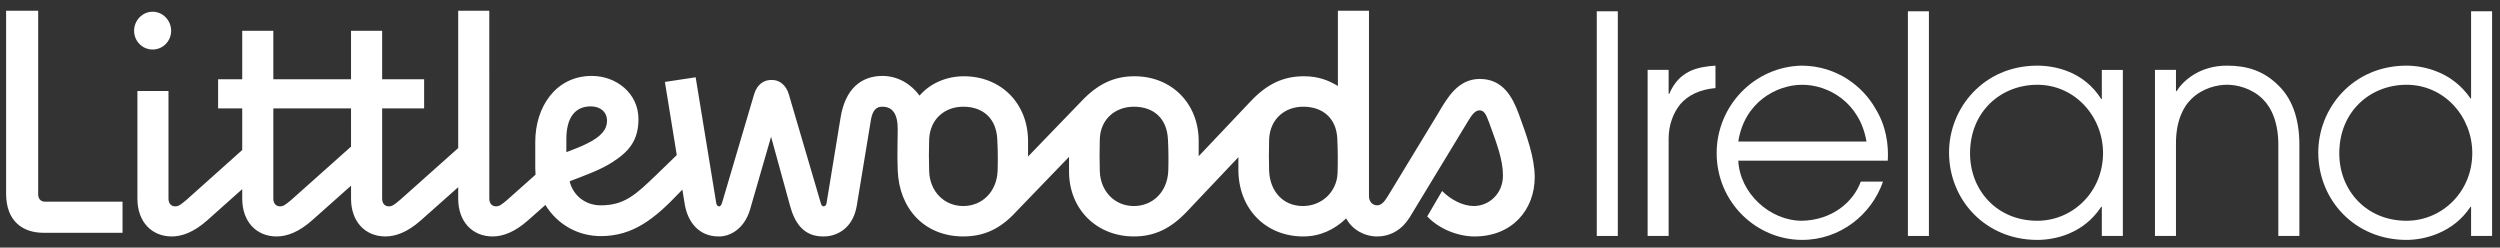 <?xml version="1.0" encoding="utf-8"?>
<!-- Generator: Adobe Illustrator 16.0.0, SVG Export Plug-In . SVG Version: 6.00 Build 0)  -->
<!DOCTYPE svg PUBLIC "-//W3C//DTD SVG 1.1//EN" "http://www.w3.org/Graphics/SVG/1.1/DTD/svg11.dtd">
<svg version="1.1" id="Layer_1" xmlns="http://www.w3.org/2000/svg" xmlns:xlink="http://www.w3.org/1999/xlink" x="0px" y="0px"
	 width="525px" height="52px" viewBox="0 0 525 52" enable-background="new 0 0 525 52" xml:space="preserve">
<rect x="0" y="0" width="525" height="52" fill="#333333" stroke="none"/>
<g>
	<path fill="#FFFFFF" d="M8.019,40.876V2.25H1.283v38.418c0,5.827,3.542,8.218,7.846,8.218h16.603v-6.534H9.411
		C8.505,42.352,8.019,41.651,8.019,40.876 M32.05,10.4c2.151,0,3.89-1.758,3.89-3.932c0-2.18-1.738-4.006-3.89-4.006
		c-2.152,0-3.889,1.826-3.889,4.006C28.162,8.642,29.898,10.4,32.05,10.4 M318.95,23.954c-1.323-3.583-3.331-7.375-8.196-7.375
		c-4.584,0-6.803,3.934-8.751,7.233L291.382,41.3c-0.766,1.26-1.459,1.82-2.159,1.82c-1.043,0-1.738-0.839-1.738-1.892V2.25h-6.527
		v15.802c-2.011-1.192-4.091-2.036-7.144-2.036c-4.312,0-7.717,1.616-11.121,5.199L251.724,32.8v-3.162
		c0-7.933-5.697-13.622-13.472-13.622c-4.307,0-7.709,1.616-11.114,5.199l-11.25,11.657v-3.234c0-7.933-5.696-13.622-13.473-13.622
		c-3.753,0-7.155,1.544-9.309,4.071c-1.67-2.317-4.445-4.142-7.78-4.142c-4.442,0-7.848,2.67-8.823,8.85l-2.912,17.764
		c-0.072,0.632-0.417,0.775-0.625,0.775c-0.351,0-0.485-0.28-0.627-0.775l-6.666-22.684c-0.555-1.963-1.944-3.085-3.542-3.085
		c-1.666-0.075-3.125,0.914-3.751,2.948l-6.739,22.821c-0.206,0.632-0.413,0.775-0.621,0.775c-0.348,0-0.556-0.28-0.626-0.775
		l-4.307-26.332l-6.459,0.98l2.493,15.359l-4.158,4.027c-4.448,4.282-6.807,6.526-11.807,6.526c-3.266,0-5.835-2.104-6.53-5.052
		c3.473-1.336,6.46-2.385,8.961-4.002c3.404-2.18,5.488-4.495,5.488-9.061c0-5.409-4.655-9.06-9.793-9.06
		c-7.642,0-11.878,6.602-11.878,13.834v5.547c0,0.456,0.024,0.908,0.061,1.357l-5.895,5.247c-1.32,1.123-1.734,1.403-2.433,1.403
		c-0.761,0-1.386-0.559-1.386-1.611V2.25h-6.53v28.847L84.067,41.932c-1.317,1.123-1.733,1.403-2.431,1.403
		c-0.761,0-1.387-0.559-1.387-1.611V22.76h8.818v-6.112h-8.818V6.468h-6.532v10.18H57.399V6.468h-6.531v10.18h-5.066v6.112h5.066
		v8.742l-11.663,10.43c-1.324,1.123-1.741,1.403-2.434,1.403c-0.761,0-1.389-0.559-1.389-1.611V19.106h-6.525v22.618
		c0,4.845,2.988,7.932,7.221,7.932c2.154,0,4.654-0.912,7.43-3.377l7.361-6.564v2.01c0,4.845,2.991,7.932,7.227,7.932
		c2.151,0,4.653-0.912,7.43-3.377l8.193-7.286v2.731c0,4.845,2.988,7.932,7.227,7.932c2.153,0,4.654-0.912,7.429-3.377l7.849-6.972
		v2.417c0,4.845,2.991,7.932,7.224,7.932c2.154,0,4.652-0.912,7.43-3.377l3.654-3.235c2.429,3.979,6.711,6.541,11.627,6.541
		c6.803,0,11.319-3.649,16.527-9.129l0.609-0.648l0.505,3.105c0.622,3.724,2.984,6.743,7.08,6.743
		c2.294,0.072,5.351-1.474,6.6-5.547l4.445-15.383l3.96,14.395c0.972,3.655,2.843,6.535,6.945,6.535
		c2.289,0.072,6.18-1.189,7.082-6.389l2.987-18.123c0.347-1.968,1.11-2.735,2.361-2.735c2.153,0,3.263,1.474,3.263,4.701
		c0,2.462-0.14,5.058,0,8.641c0.279,8.149,5.695,13.905,13.752,13.905c4.306,0,7.781-1.544,11.112-5.195l11.113-11.52v3.091
		c0,7.936,5.838,13.624,13.612,13.624c4.306,0,7.709-1.616,11.114-5.195l10.836-11.451v2.603c0,8.355,5.831,14.044,13.607,14.044
		c3.543,0,6.527-1.403,9.031-3.789c1.25,2.386,3.888,3.789,6.459,3.789c2.989,0,5.343-1.544,6.872-4.003l12.228-20.157
		c0.833-1.403,1.531-2.319,2.43-2.319c0.901,0,1.318,0.636,2.014,2.532c1.667,4.567,2.919,7.862,2.919,11.168
		c0,3.859-2.992,6.391-6.115,6.391c-2.287,0-4.867-1.335-6.664-3.163l-3.125,5.34c2.57,2.738,6.597,4.212,9.93,4.212
		c7.982,0,12.641-5.688,12.641-12.432C322.285,33.079,320.617,28.516,318.95,23.954 M73.717,30.79L61.221,41.932
		c-1.323,1.123-1.737,1.403-2.431,1.403c-0.768,0-1.391-0.559-1.391-1.611V22.76h16.318V30.79z M118.934,29.22
		c0-4.492,1.805-6.885,5.137-6.885c2.015,0,3.405,1.197,3.405,3.025c0,1.75-1.113,3.295-4.307,4.839
		c-1.112,0.564-2.571,1.126-4.235,1.759V29.22z M209.496,35.959c-0.211,4.354-3.267,7.308-7.224,7.308
		c-3.955,0-7.013-3.022-7.149-7.308c-0.073-2.106-0.073-4.634,0-6.739c0.205-4.286,3.33-6.812,7.149-6.812
		c4.234,0,6.947,2.525,7.154,6.812C209.565,31.676,209.565,33.996,209.496,35.959 M245.334,35.959
		c-0.209,4.354-3.265,7.308-7.225,7.308c-3.957,0-7.013-3.022-7.151-7.308c-0.067-2.106-0.067-4.634,0-6.739
		c0.138-4.286,3.335-6.812,7.151-6.812c4.237,0,6.945,2.525,7.156,6.812C245.4,31.676,245.4,33.996,245.334,35.959 M280.891,36.312
		c-0.14,4.002-3.335,6.955-7.295,6.955c-4.095,0-6.872-3.022-7.079-7.308c-0.069-2.106-0.069-4.634,0-6.739
		c0.207-4.286,3.336-6.812,7.15-6.812c4.238,0,6.942,2.525,7.159,6.602C280.957,31.676,280.957,33.996,280.891,36.312"/>
	<g>
		<rect fill="#FFFFFF" x="335.323" y="2.371" width="4.417" height="47.18"/>
		<g>
			<path fill="#FFFFFF" d="M346.001,14.679h4.412v5.03h0.133c2.076-4.907,5.981-5.67,9.703-5.925v4.716c-3.087,0.254-5.738,1.405-7.438,3.444
				c-1.512,1.914-2.398,4.398-2.398,7.2V49.55h-4.412V14.679z"/>
			<path fill="#FFFFFF" d="M365.041,33.737c0.315,6.819,6.62,12.623,13.363,12.623c6.306-0.128,10.779-3.887,12.363-8.225h4.663
				c-2.397,6.952-9.021,12.244-16.963,12.244c-9.646,0-17.967-7.906-17.967-18.235c0-9.878,7.881-18.17,17.903-18.36
				c7.566,0.063,12.924,4.589,15.384,8.928c2.333,3.754,2.835,7.647,2.652,11.024H365.041z M391.96,29.721
				c-1.388-8.221-8.008-11.919-13.492-11.919c-5.423,0-12.165,3.699-13.427,11.919H391.96z"/>
		</g>
		<rect fill="#FFFFFF" x="400.659" y="2.371" width="4.412" height="47.18"/>
		<path fill="#FFFFFF" d="M445.799,49.546h-4.416v-6.118h-0.124c-3.78,5.74-9.831,6.952-13.431,6.952c-10.841,0-18.53-8.354-18.53-18.365
			c0-9.303,7.248-18.23,18.53-18.23c3.724,0,9.772,1.208,13.431,7.013h0.124v-6.119h4.416V49.546z M427.828,46.36
			c7.443,0,13.81-6.058,13.81-14.216c0-7.653-5.866-14.343-13.81-14.343c-7.561,0-14.118,5.546-14.118,14.406
			C413.71,39.984,419.38,46.36,427.828,46.36"/>
		<path fill="#FFFFFF" d="M452.544,14.679h4.411v4.462h0.128c1.324-2.107,4.728-5.356,10.588-5.356c4.227,0,7.753,1.082,10.912,4.271
			c2.582,2.551,4.286,6.567,4.286,12.305V49.55h-4.419V30.36c0-4.525-1.383-7.715-3.278-9.563c-2.394-2.36-5.542-3-7.501-3
			c-1.952,0-5.104,0.64-7.499,3c-1.893,1.847-3.278,5.037-3.217,9.563V49.55h-4.411V14.679z"/>
		<path fill="#FFFFFF" d="M523.337,49.546h-4.41v-6.118h-0.124c-3.66,5.544-9.776,6.952-13.433,6.952c-10.844,0-18.533-8.354-18.533-18.365
			c0-9.303,7.254-18.23,18.533-18.23c3.785,0,9.713,1.405,13.433,6.885h0.124V2.371h4.41V49.546z M505.37,46.36
			c7.443,0,13.808-6.058,13.808-14.216c0-7.653-5.863-14.343-13.808-14.343c-7.561,0-14.121,5.546-14.121,14.406
			C491.249,39.984,496.925,46.36,505.37,46.36"/>
	</g>
</g>
</svg>